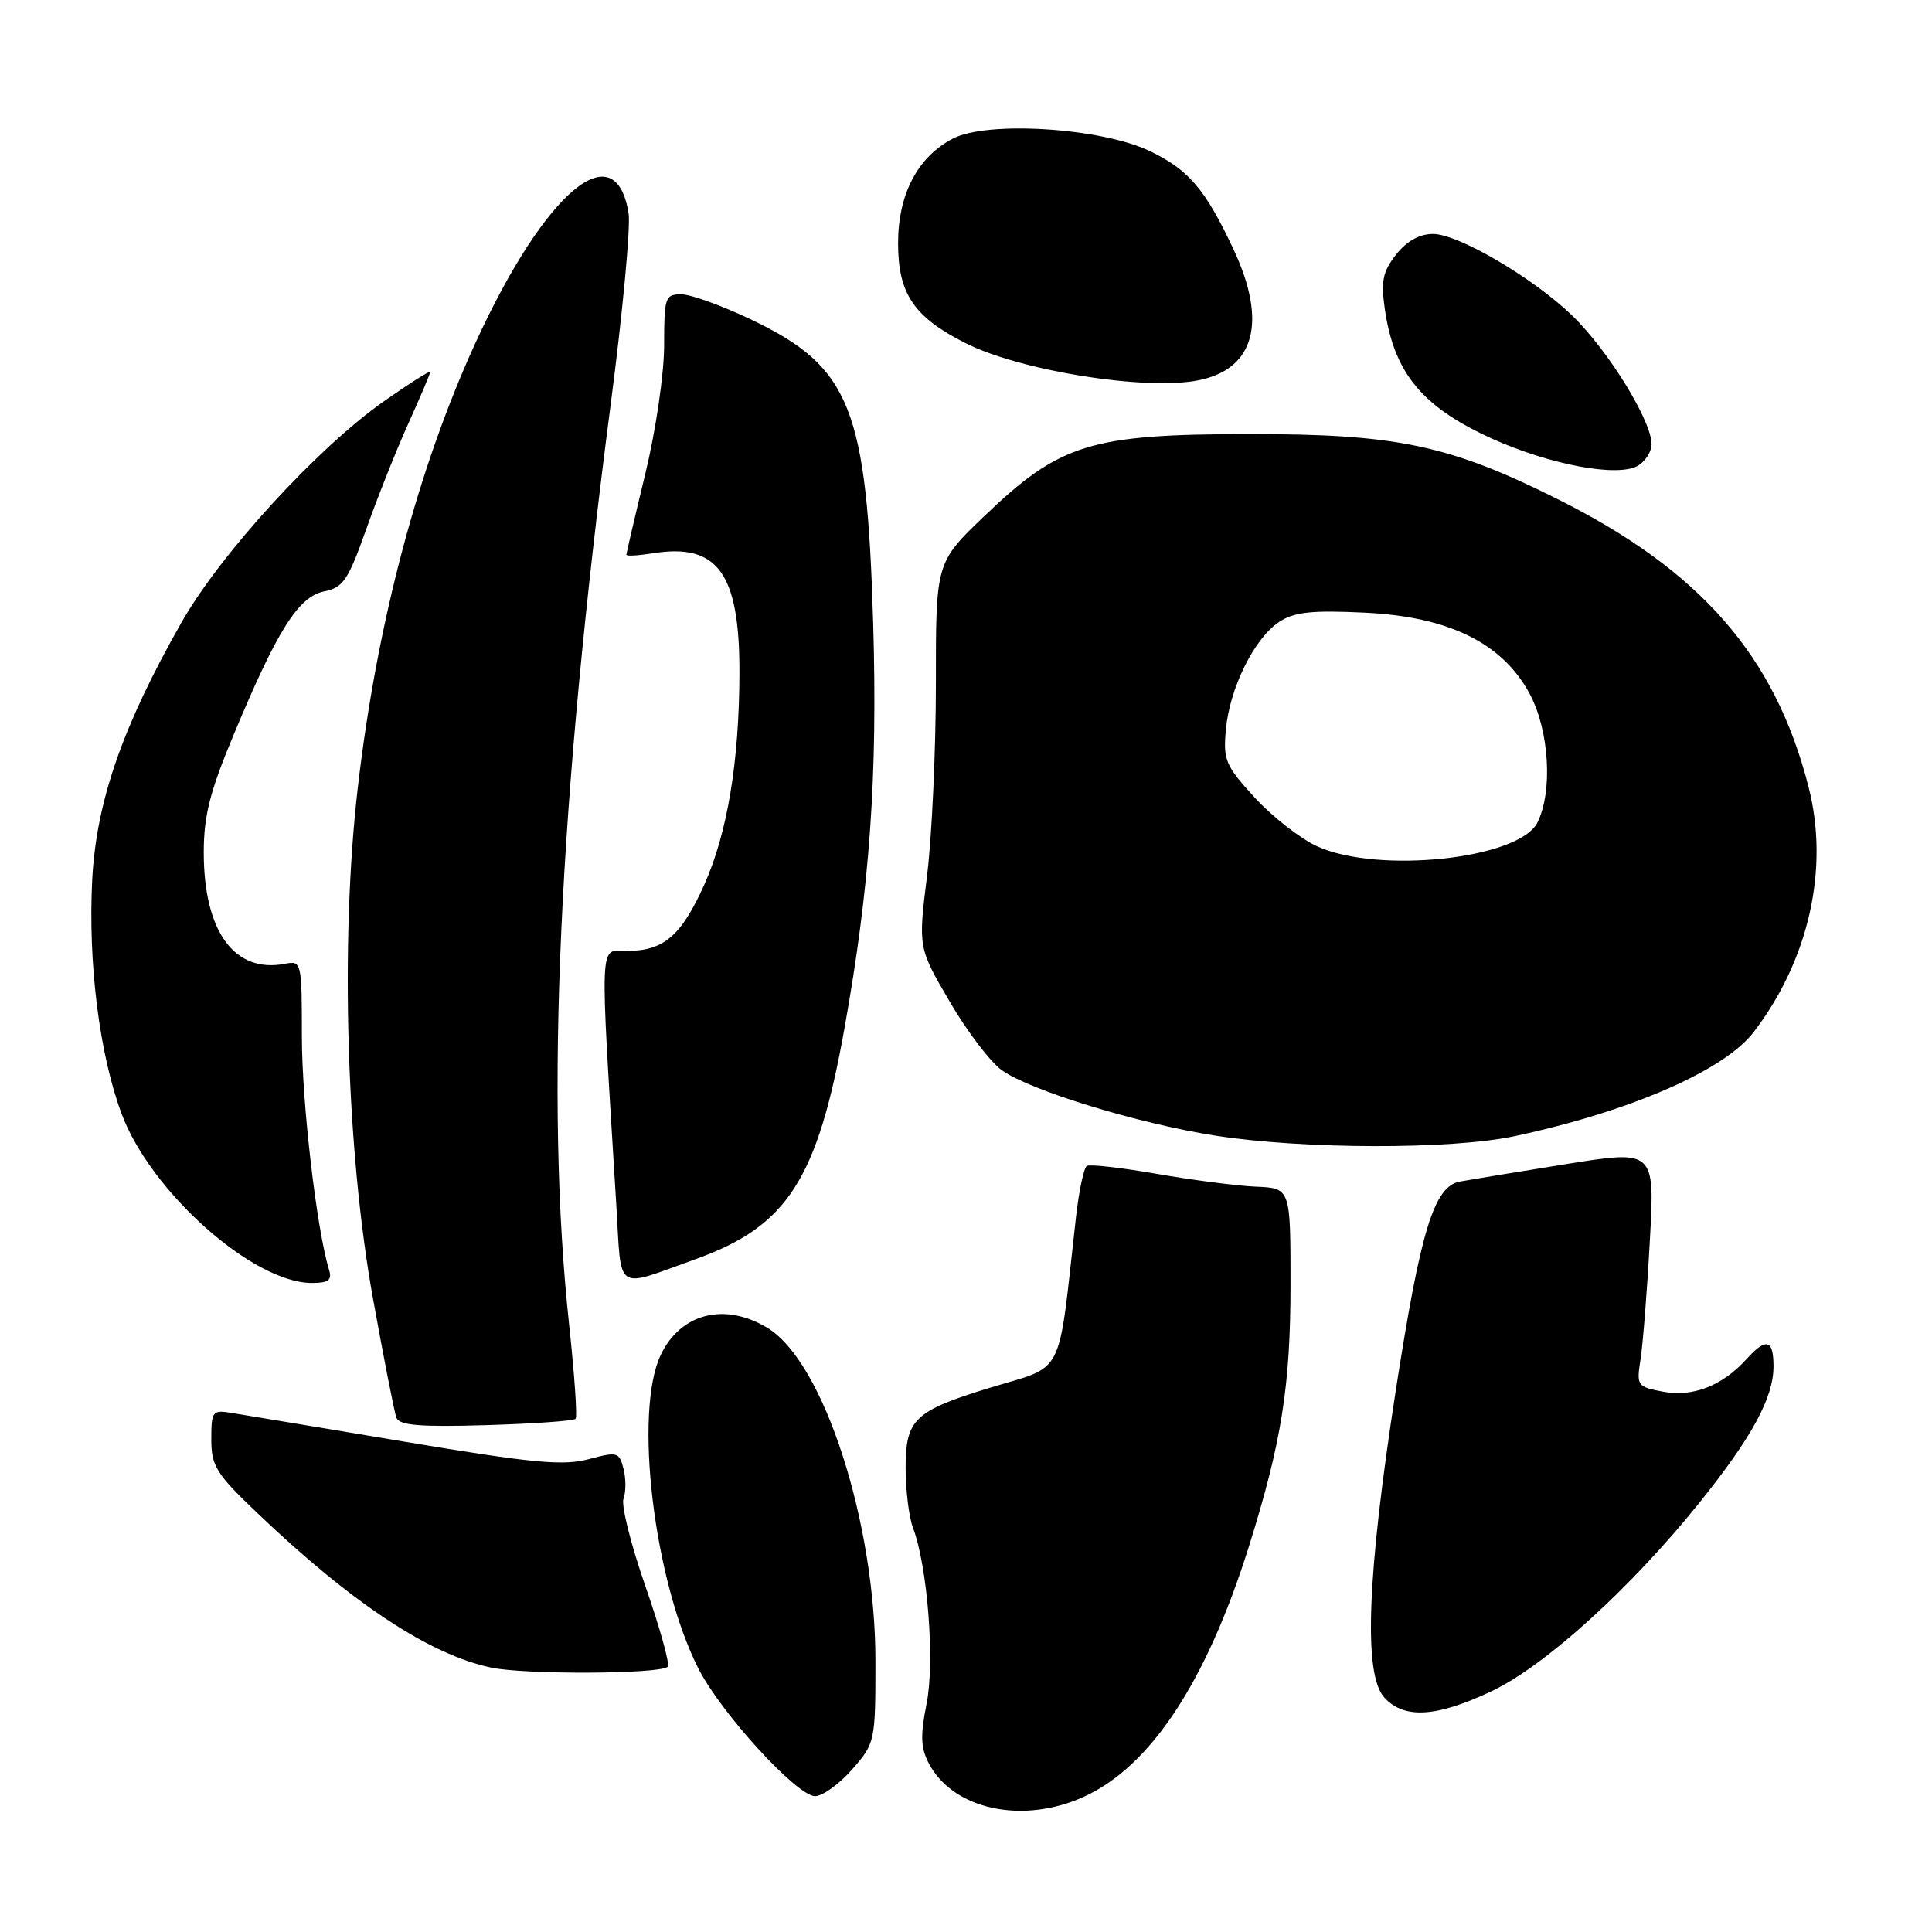 <?xml version="1.0" encoding="UTF-8" standalone="no"?>
<!DOCTYPE svg PUBLIC "-//W3C//DTD SVG 1.1//EN" "http://www.w3.org/Graphics/SVG/1.1/DTD/svg11.dtd" >
<svg xmlns="http://www.w3.org/2000/svg" xmlns:xlink="http://www.w3.org/1999/xlink" version="1.1" viewBox="0 0 256 256">
 <g >
 <path fill="currentColor"
d=" M 143.60 238.09 C 152.44 234.08 159.83 222.89 165.46 205.00 C 169.81 191.14 171.00 183.69 171.00 170.15 C 171.00 157.43 171.00 157.43 166.41 157.24 C 163.88 157.13 157.97 156.36 153.27 155.54 C 148.57 154.72 144.40 154.25 144.01 154.49 C 143.62 154.74 142.97 157.76 142.58 161.22 C 140.11 183.07 141.27 180.79 131.00 183.94 C 121.18 186.95 120.00 188.08 120.00 194.49 C 120.00 197.45 120.44 201.02 120.97 202.42 C 122.91 207.53 123.89 220.19 122.78 225.74 C 121.93 229.99 121.99 231.62 123.10 233.71 C 126.35 239.80 135.52 241.76 143.60 238.09 Z  M 112.90 234.47 C 115.96 230.98 116.00 230.79 116.00 220.09 C 116.00 201.68 109.14 180.50 101.72 175.97 C 96.05 172.52 90.18 174.00 87.55 179.54 C 83.96 187.10 86.64 209.44 92.53 221.07 C 95.53 226.99 105.60 238.00 108.00 238.00 C 108.99 238.00 111.19 236.41 112.90 234.47 Z  M 197.65 224.09 C 204.71 220.75 216.04 210.48 225.12 199.19 C 232.13 190.47 235.00 185.21 235.00 181.04 C 235.00 177.47 234.02 177.21 231.41 180.10 C 228.23 183.62 224.31 185.15 220.38 184.41 C 216.93 183.76 216.83 183.63 217.38 180.12 C 217.69 178.13 218.25 171.07 218.61 164.43 C 219.28 152.36 219.28 152.36 207.39 154.27 C 200.85 155.32 194.58 156.35 193.45 156.56 C 190.02 157.20 188.25 162.95 184.96 184.17 C 181.13 208.86 180.65 221.85 183.42 224.92 C 186.04 227.81 190.32 227.56 197.65 224.09 Z  M 88.48 220.85 C 88.79 220.55 87.46 215.76 85.53 210.21 C 83.59 204.66 82.28 199.42 82.62 198.56 C 82.95 197.70 82.95 195.93 82.62 194.63 C 82.06 192.40 81.81 192.33 77.99 193.35 C 74.61 194.25 70.59 193.87 53.72 191.05 C 42.60 189.20 32.26 187.47 30.75 187.23 C 28.14 186.80 28.00 186.97 28.00 190.73 C 28.00 194.28 28.64 195.29 34.25 200.63 C 46.72 212.51 57.00 219.28 65.11 220.97 C 69.66 221.92 87.50 221.83 88.48 220.85 Z  M 76.27 188.00 C 76.51 187.72 76.12 182.10 75.41 175.50 C 72.22 145.92 74.00 106.62 80.93 53.50 C 82.51 41.40 83.57 30.05 83.29 28.28 C 81.58 17.47 72.23 25.33 63.06 45.31 C 55.39 62.00 49.92 82.64 47.40 104.46 C 45.06 124.66 45.89 152.49 49.41 172.00 C 50.85 179.97 52.25 187.10 52.52 187.84 C 52.89 188.87 55.57 189.10 64.42 188.84 C 70.70 188.65 76.03 188.28 76.27 188.00 Z  M 43.60 168.25 C 41.96 162.93 40.01 146.17 40.00 137.39 C 40.00 127.44 39.96 127.28 37.75 127.71 C 31.05 128.99 27.00 123.43 27.00 112.95 C 27.00 108.07 27.81 104.89 31.01 97.24 C 36.78 83.41 39.56 79.04 42.97 78.36 C 45.47 77.86 46.14 76.86 48.52 70.14 C 50.01 65.94 52.52 59.63 54.11 56.11 C 55.70 52.60 57.00 49.53 57.00 49.30 C 57.00 49.06 54.27 50.79 50.93 53.13 C 42.04 59.36 29.23 73.36 24.04 82.49 C 16.23 96.24 12.76 106.23 12.22 116.54 C 11.65 127.57 13.17 139.70 16.12 147.60 C 19.99 157.95 33.54 170.00 41.32 170.00 C 43.54 170.00 44.02 169.63 43.60 168.25 Z  M 92.18 166.84 C 104.32 162.49 108.31 156.31 111.90 136.24 C 115.27 117.43 116.30 102.84 115.70 82.56 C 114.86 54.10 112.68 48.64 99.65 42.40 C 95.75 40.53 91.53 39.00 90.28 39.00 C 88.13 39.00 88.00 39.39 88.00 45.75 C 88.00 49.53 86.90 57.04 85.50 62.81 C 84.12 68.49 83.00 73.30 83.00 73.50 C 83.00 73.71 84.55 73.62 86.45 73.32 C 95.09 71.91 98.01 75.92 97.98 89.15 C 97.95 100.95 96.38 110.39 93.32 117.23 C 90.28 123.99 87.95 126.00 83.13 126.00 C 79.33 126.00 79.45 123.44 81.67 159.77 C 82.38 171.43 81.34 170.73 92.18 166.84 Z  M 200.68 150.55 C 216.03 147.27 228.50 141.84 232.40 136.72 C 239.71 127.14 242.41 115.04 239.64 104.26 C 235.20 86.89 225.32 75.58 206.32 66.10 C 192.02 58.96 185.05 57.50 165.50 57.52 C 144.49 57.54 140.47 58.78 130.46 68.35 C 124.00 74.54 124.00 74.54 124.01 90.52 C 124.01 99.31 123.49 110.79 122.84 116.03 C 121.66 125.57 121.66 125.57 125.84 132.72 C 128.13 136.66 131.25 140.75 132.76 141.82 C 136.55 144.51 150.79 148.87 161.00 150.47 C 172.66 152.30 192.29 152.34 200.68 150.55 Z  M 218.82 59.14 C 219.23 56.41 213.29 46.62 208.32 41.81 C 203.14 36.81 193.23 31.00 189.88 31.00 C 188.09 31.00 186.40 31.95 184.99 33.73 C 183.22 36.00 182.96 37.25 183.50 40.98 C 184.67 49.03 188.10 53.45 196.26 57.45 C 203.69 61.09 212.96 63.15 216.50 61.96 C 217.60 61.59 218.64 60.32 218.82 59.14 Z  M 158.81 50.39 C 166.24 48.90 167.93 42.69 163.50 33.16 C 159.74 25.09 157.49 22.45 152.27 19.98 C 145.83 16.93 130.85 15.99 126.29 18.35 C 121.60 20.77 119.00 25.73 119.00 32.23 C 119.00 38.90 121.08 42.00 127.88 45.44 C 135.17 49.14 151.78 51.79 158.81 50.39 Z  M 174.50 112.13 C 172.30 111.12 168.59 108.22 166.26 105.69 C 162.37 101.44 162.06 100.71 162.44 96.64 C 162.95 91.13 166.22 84.55 169.52 82.39 C 171.51 81.09 173.84 80.84 180.83 81.18 C 192.02 81.71 199.14 85.24 202.73 92.01 C 205.30 96.87 205.76 104.92 203.71 109.00 C 201.28 113.83 182.60 115.83 174.50 112.13 Z "/>
</g>
</svg>